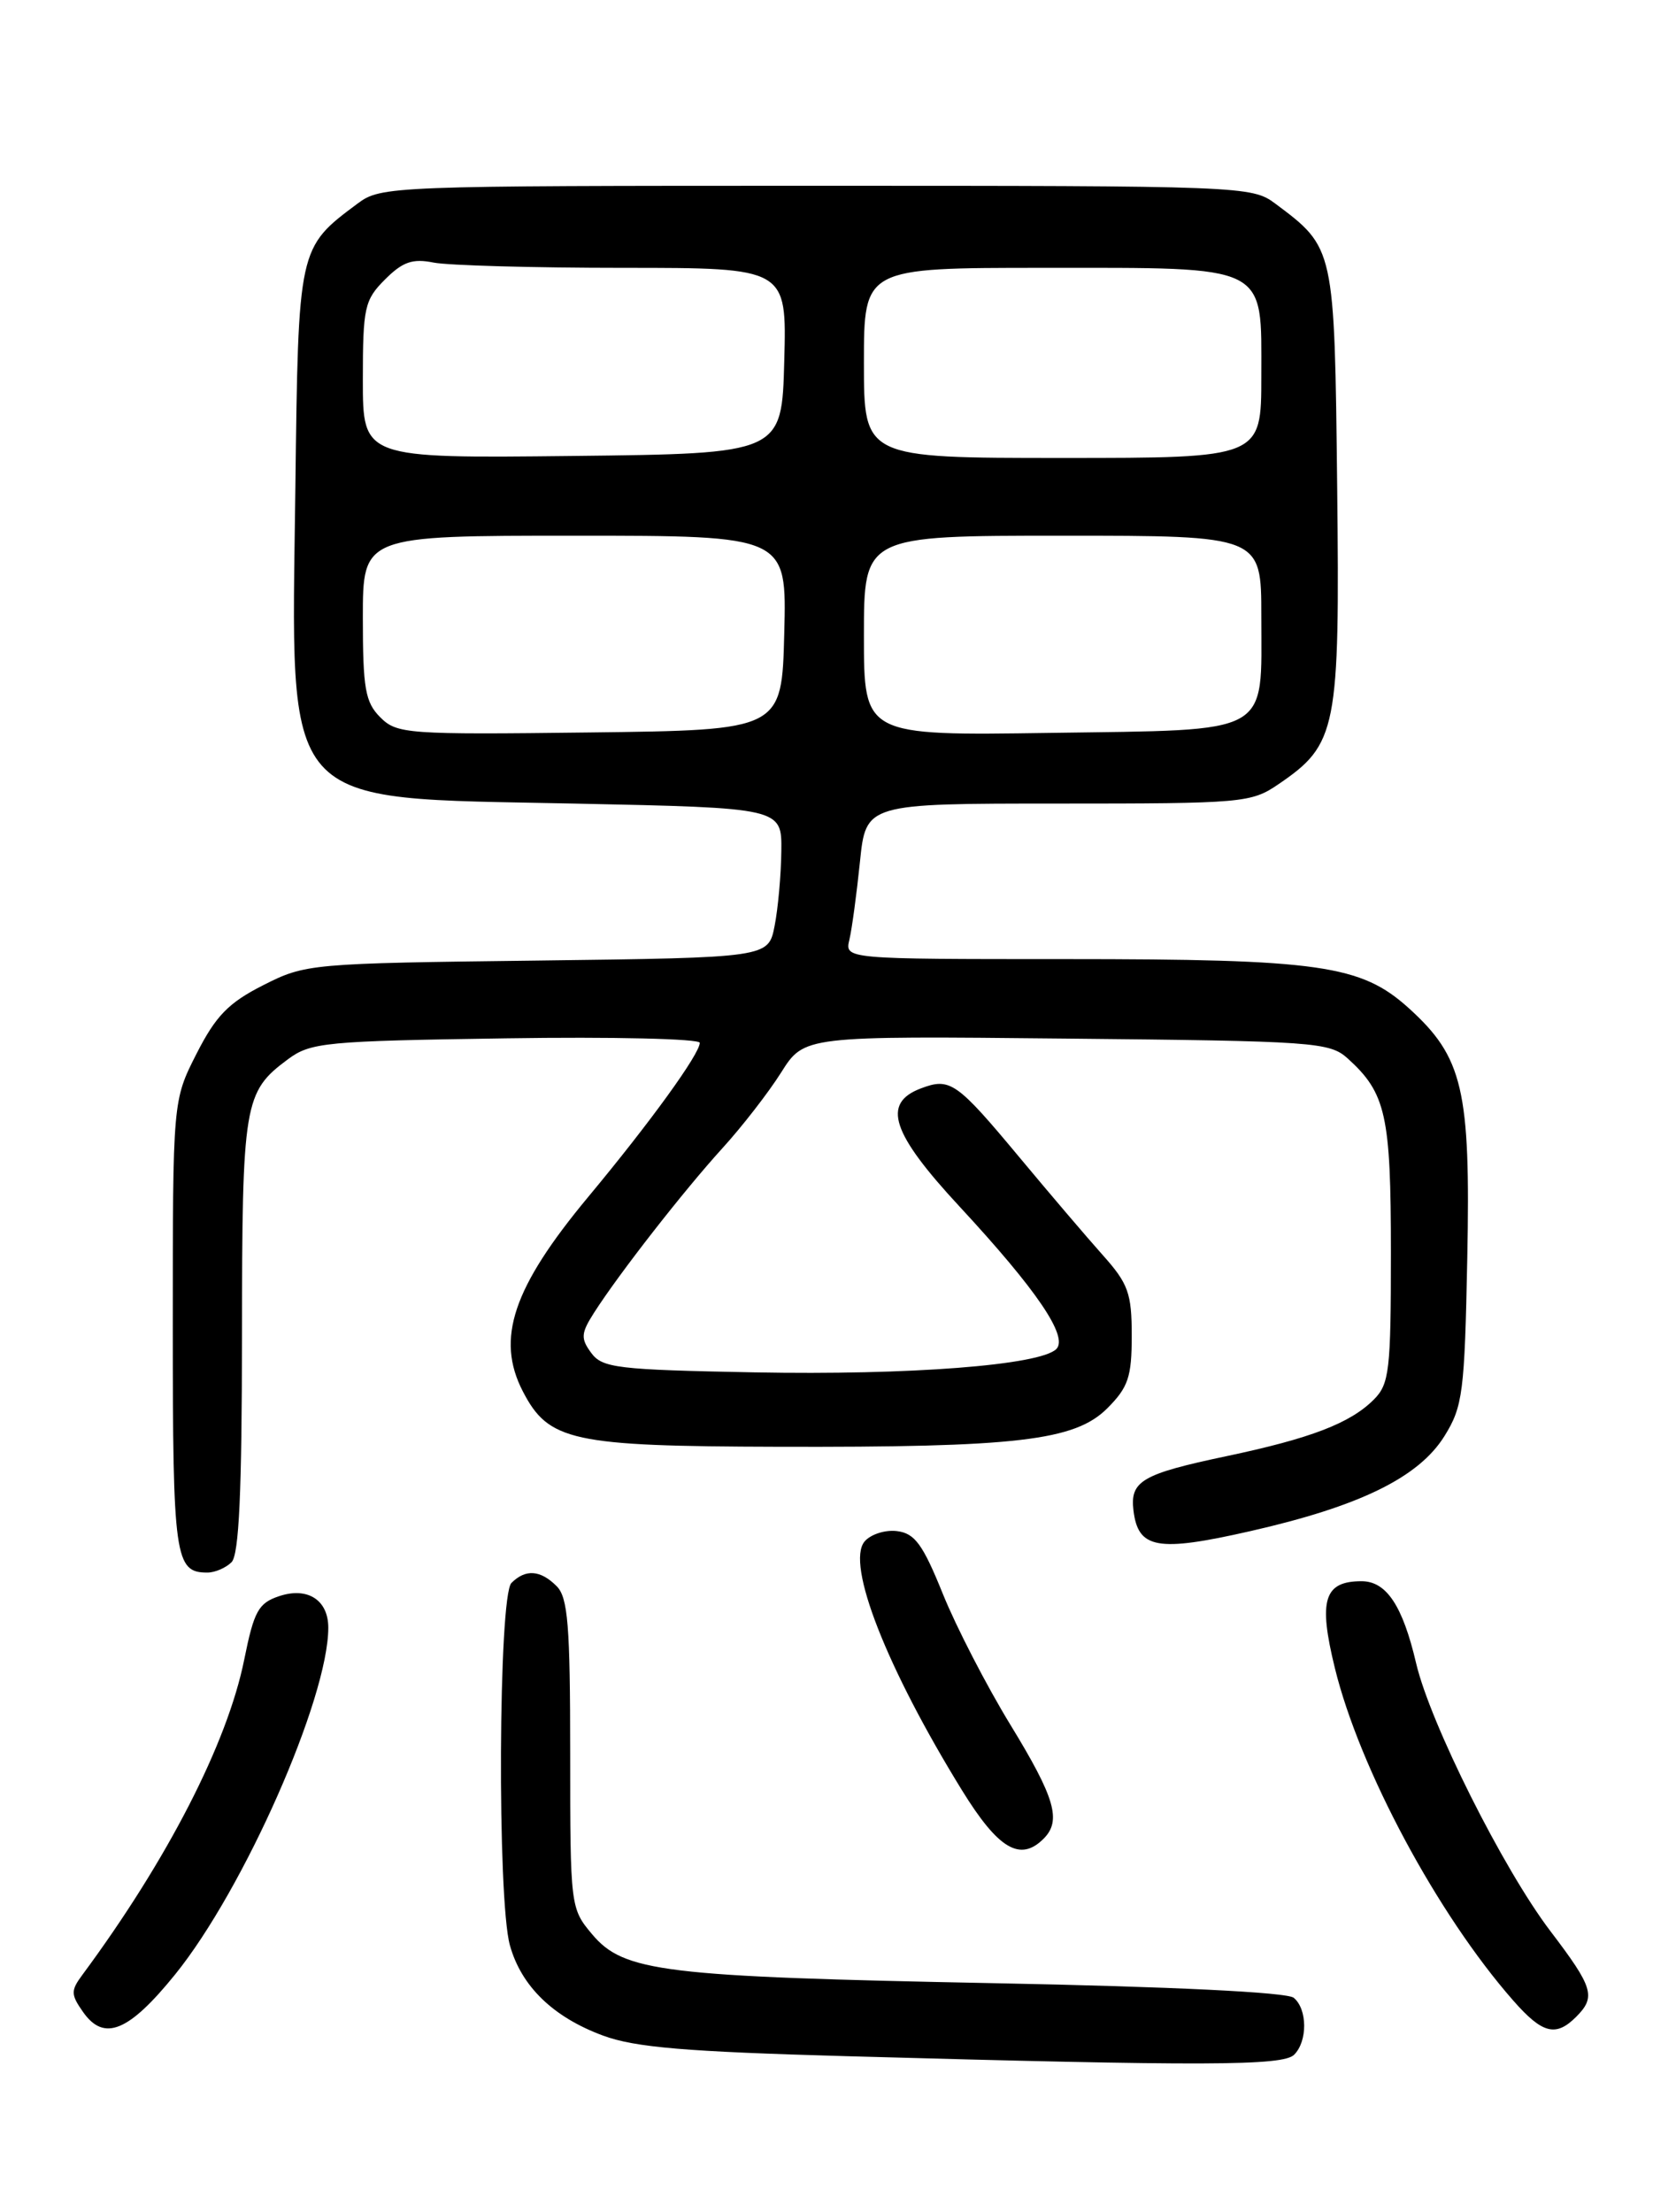 <?xml version="1.0" encoding="UTF-8" standalone="no"?>
<!DOCTYPE svg PUBLIC "-//W3C//DTD SVG 1.1//EN" "http://www.w3.org/Graphics/SVG/1.1/DTD/svg11.dtd" >
<svg xmlns="http://www.w3.org/2000/svg" xmlns:xlink="http://www.w3.org/1999/xlink" version="1.1" viewBox="0 0 194 256">
 <g >
 <path fill="currentColor"
d=" M 149.80 237.80 C 151.37 236.23 151.34 232.52 149.75 231.21 C 148.98 230.57 135.62 229.92 115.00 229.52 C 76.73 228.77 72.21 228.22 68.54 223.86 C 66.03 220.88 66.00 220.64 66.00 202.99 C 66.00 188.10 65.74 184.88 64.43 183.57 C 62.55 181.69 60.83 181.57 59.20 183.20 C 57.69 184.71 57.54 219.79 59.02 225.13 C 60.34 229.88 64.02 233.45 69.81 235.59 C 73.52 236.96 79.41 237.45 98.00 237.97 C 139.52 239.13 148.50 239.10 149.80 237.80 Z  M 20.28 228.50 C 28.24 218.65 38.00 196.56 38.00 188.38 C 38.00 185.17 35.60 183.63 32.31 184.73 C 29.91 185.53 29.40 186.46 28.27 192.07 C 26.32 201.75 19.38 215.25 9.54 228.55 C 8.18 230.38 8.19 230.83 9.61 232.85 C 12.04 236.32 14.90 235.15 20.28 228.50 Z  M 182.43 233.43 C 184.76 231.10 184.44 230.04 179.45 223.48 C 174.00 216.31 165.55 199.45 163.92 192.50 C 162.36 185.83 160.48 183.00 157.60 183.00 C 153.26 183.00 152.58 185.18 154.51 193.04 C 157.37 204.73 166.40 221.56 175.16 231.53 C 178.53 235.37 180.08 235.77 182.43 233.43 Z  M 120.80 212.80 C 122.89 210.71 122.13 208.08 116.97 199.64 C 114.20 195.11 110.67 188.27 109.13 184.45 C 106.81 178.71 105.88 177.45 103.82 177.20 C 102.45 177.03 100.76 177.58 100.07 178.41 C 97.91 181.02 102.63 193.05 111.36 207.21 C 115.56 214.01 118.09 215.51 120.80 212.80 Z  M 26.80 180.80 C 27.67 179.93 28.00 172.68 28.01 154.55 C 28.03 127.60 28.23 126.38 33.32 122.60 C 35.95 120.64 37.65 120.48 58.57 120.17 C 70.91 119.98 81.00 120.22 81.00 120.69 C 81.00 121.97 75.27 129.89 68.09 138.52 C 59.36 149.02 57.37 154.94 60.52 161.03 C 63.50 166.79 66.20 167.38 90.00 167.44 C 117.74 167.52 124.42 166.74 128.18 162.98 C 130.60 160.55 131.00 159.36 131.00 154.58 C 131.00 149.67 130.60 148.56 127.64 145.25 C 125.80 143.19 121.48 138.12 118.05 134.00 C 110.72 125.20 109.98 124.68 106.58 125.97 C 102.05 127.69 103.18 131.14 111.09 139.66 C 120.02 149.30 123.69 154.71 122.27 156.13 C 120.40 158.00 105.27 159.17 87.34 158.83 C 71.43 158.53 69.71 158.32 68.43 156.57 C 67.20 154.90 67.25 154.30 68.76 151.93 C 71.64 147.42 79.16 137.79 83.59 132.92 C 85.88 130.41 88.96 126.44 90.42 124.12 C 93.09 119.89 93.09 119.89 123.44 120.20 C 152.15 120.48 153.91 120.61 156.00 122.50 C 160.43 126.51 161.00 129.07 161.00 144.95 C 161.00 158.61 160.82 160.18 159.02 161.98 C 156.28 164.72 151.73 166.47 141.91 168.54 C 132.19 170.59 130.79 171.41 131.20 174.81 C 131.74 179.25 133.96 179.65 144.70 177.21 C 157.39 174.33 164.22 170.99 167.20 166.20 C 169.32 162.79 169.53 161.18 169.84 145.62 C 170.23 126.11 169.34 122.35 163.06 116.67 C 157.53 111.68 152.79 111.00 123.34 111.00 C 97.78 111.00 97.78 111.00 98.32 108.75 C 98.61 107.51 99.16 103.46 99.54 99.75 C 100.23 93.00 100.23 93.00 122.47 93.00 C 143.88 93.00 144.83 92.92 148.00 90.75 C 154.77 86.13 155.09 84.48 154.78 56.32 C 154.47 28.61 154.49 28.70 147.61 23.56 C 144.91 21.54 143.80 21.50 94.50 21.50 C 45.20 21.50 44.09 21.54 41.39 23.56 C 34.51 28.69 34.53 28.60 34.19 56.46 C 33.72 94.17 32.06 92.28 66.45 93.00 C 90.50 93.50 90.50 93.50 90.44 98.50 C 90.41 101.25 90.06 105.15 89.66 107.17 C 88.94 110.83 88.94 110.83 62.19 111.17 C 35.90 111.49 35.36 111.54 30.47 114.02 C 26.44 116.06 24.98 117.57 22.75 121.95 C 20.00 127.36 20.00 127.36 20.00 153.48 C 20.00 180.32 20.24 182.00 24.00 182.00 C 24.88 182.00 26.14 181.46 26.80 180.80 Z  M 44.02 83.02 C 42.28 81.28 42.00 79.70 42.00 71.50 C 42.00 62.00 42.00 62.00 66.53 62.00 C 91.07 62.00 91.07 62.00 90.78 73.25 C 90.50 84.50 90.50 84.50 68.27 84.77 C 47.11 85.03 45.94 84.94 44.02 83.02 Z  M 100.00 73.57 C 100.00 62.00 100.00 62.00 123.00 62.00 C 146.00 62.00 146.00 62.00 146.00 71.31 C 146.00 85.24 147.45 84.44 121.58 84.82 C 100.00 85.14 100.00 85.14 100.00 73.57 Z  M 42.00 43.97 C 42.00 35.58 42.19 34.72 44.57 32.34 C 46.61 30.30 47.75 29.90 50.19 30.39 C 51.87 30.72 61.76 31.00 72.16 31.00 C 91.07 31.00 91.07 31.00 90.78 41.75 C 90.50 52.50 90.50 52.50 66.25 52.77 C 42.00 53.04 42.00 53.04 42.00 43.97 Z  M 100.00 42.00 C 100.00 31.00 100.00 31.00 120.78 31.00 C 147.05 31.00 146.00 30.48 146.00 43.56 C 146.00 53.00 146.00 53.00 123.00 53.00 C 100.00 53.00 100.00 53.00 100.00 42.00 Z "/>
</g>
</svg>